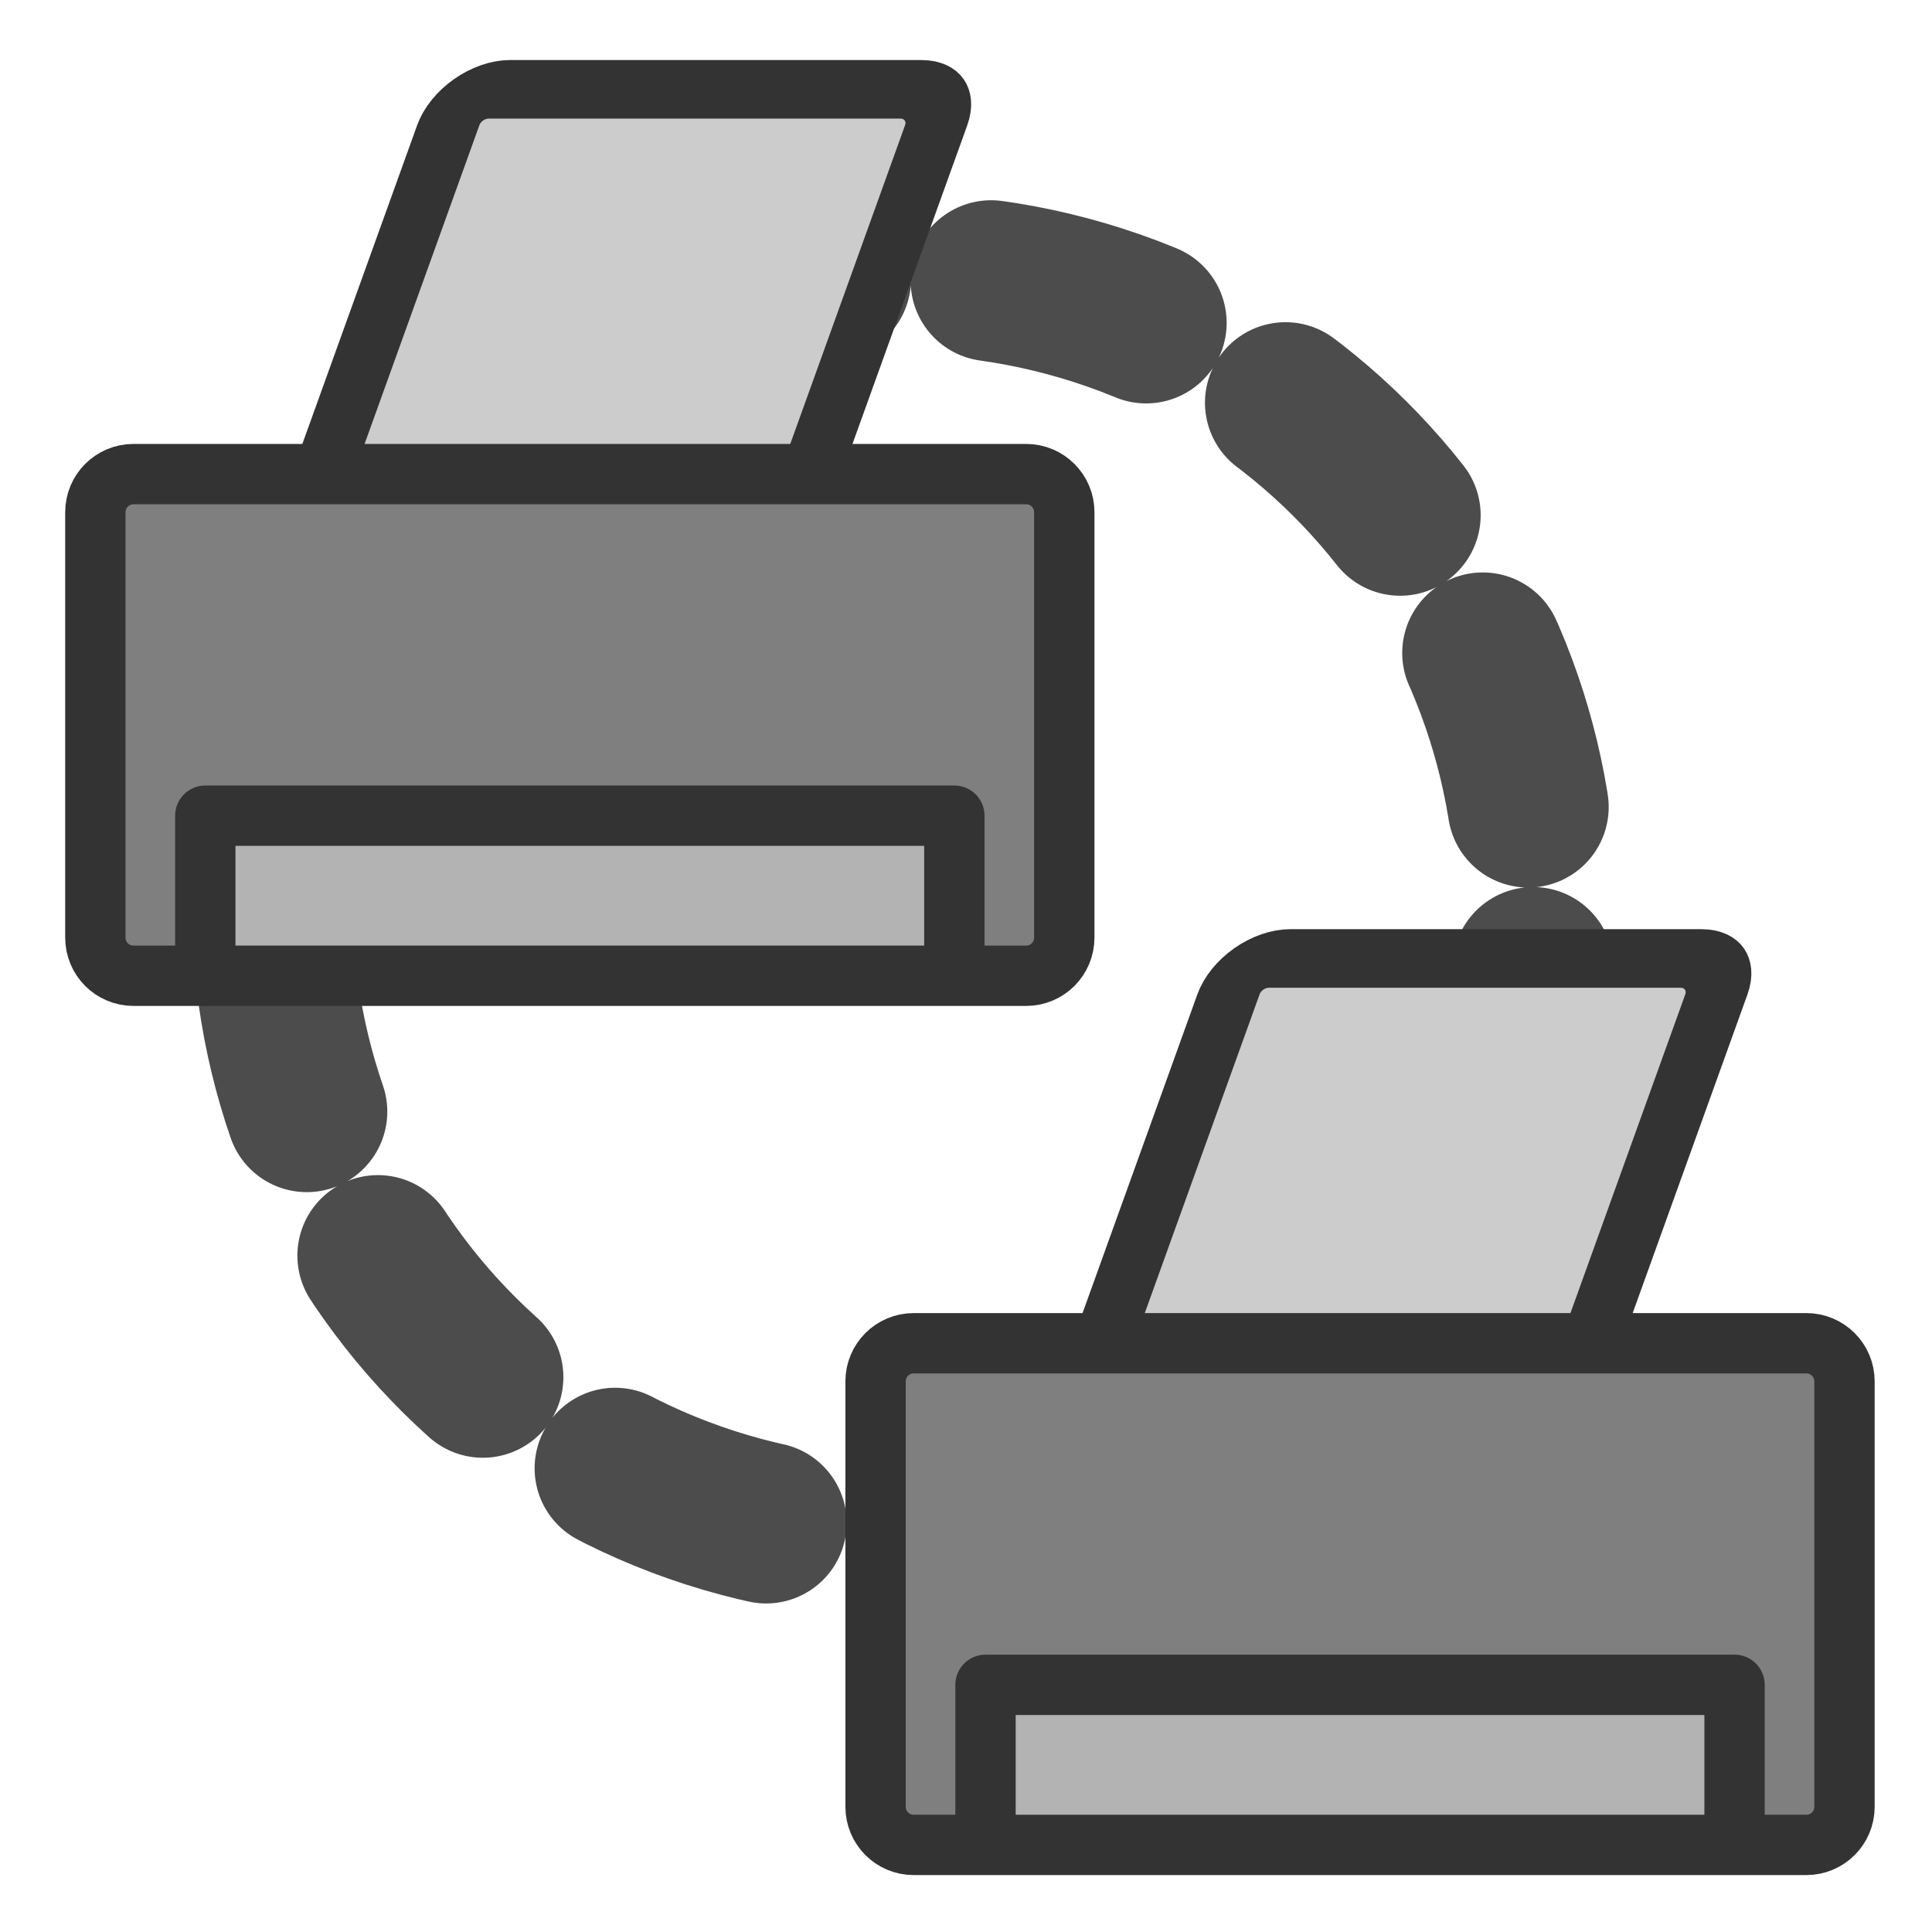 <?xml version="1.0" encoding="UTF-8" standalone="no"?>
<!DOCTYPE svg PUBLIC "-//W3C//DTD SVG 20010904//EN"
"http://www.w3.org/TR/2001/REC-SVG-20010904/DTD/svg10.dtd">
<svg
   sodipodi:docname="print_class.svg"
   height="60"
   sodipodi:version="0.32"
   width="60"
   _SVGFile__filename="scalable/devices/print_class.svg"
   version="1.0"
   y="0"
   x="0"
   inkscape:version="0.39"
   id="svg1"
   sodipodi:docbase="/home/danny/work/flat/newscale/devices"
   xmlns="http://www.w3.org/2000/svg"
   xmlns:cc="http://web.resource.org/cc/"
   xmlns:inkscape="http://www.inkscape.org/namespaces/inkscape"
   xmlns:sodipodi="http://sodipodi.sourceforge.net/DTD/sodipodi-0.dtd"
   xmlns:rdf="http://www.w3.org/1999/02/22-rdf-syntax-ns#"
   xmlns:dc="http://purl.org/dc/elements/1.1/"
   xmlns:xlink="http://www.w3.org/1999/xlink">
  <sodipodi:namedview
     bordercolor="#666666"
     inkscape:pageshadow="2"
     inkscape:window-y="0"
     pagecolor="#ffffff"
     inkscape:window-height="685"
     inkscape:zoom="6.9465337"
     inkscape:window-x="0"
     borderopacity="1.0"
     inkscape:cx="37.697540"
     inkscape:cy="17.844237"
     inkscape:window-width="1016"
     inkscape:pageopacity="0.0"
     id="base" />
  <defs
     id="defs3">
    <linearGradient
       id="linearGradient772">
      <stop
         style="stop-color:#000;stop-opacity:1;"
         id="stop773"
         offset="0" />
      <stop
         style="stop-color:#fff;stop-opacity:1;"
         id="stop774"
         offset="1" />
    </linearGradient>
    <linearGradient
       xlink:href="#linearGradient772"
       id="linearGradient775" />
  </defs>
  <path
     transform="matrix(0.874,0.234,-0.234,0.874,8.474,-4.053)"
     style="font-size:12;fill:none;fill-opacity:0.75;fill-rule:evenodd;stroke:#4c4c4c;stroke-width:5.528;stroke-linecap:round;stroke-linejoin:round;stroke-dasharray:5.528 5.528 ;stroke-dashoffset:0;stroke-opacity:1;"
     d="M 51.824,28.779 C 51.824,40.749 42.11,50.463 30.141,50.463 C 18.172,50.463 8.457,40.749 8.457,28.779 C 8.457,16.81 18.172,7.096 30.141,7.096 C 42.11,7.096 51.824,16.81 51.824,28.779 z "
     id="path1130" />
  <g
     id="g1611"
     transform="translate(49.694,-0.109)">
    <path
       transform="matrix(0.593,0,-0.201,0.558,-25.189,25.767)"
       style="font-size:12;fill:#cccccc;fill-rule:evenodd;stroke:#333333;stroke-width:3.259;stroke-linecap:round;stroke-linejoin:round;stroke-miterlimit:4;"
       d="M 28.185,7.362 C 27.077,7.362 26.185,8.254 26.185,9.362 L 26.185,28.699 C 26.185,29.807 27.077,30.699 28.185,30.699 L 49.737,30.699 C 50.845,30.699 51.737,29.807 51.737,28.699 L 51.737,9.362 C 51.737,8.254 50.845,7.362 49.737,7.362 L 28.185,7.362 z "
       id="path1603" />
    <rect
       style="font-size:12;fill:#7f7f7f;fill-rule:evenodd;stroke:none;stroke-width:3.125;stroke-linejoin:round;"
       sodipodi:fill-cmyk="(0 0 0 0.5)"
       rx="3.371"
       height="26.272"
       width="50.745"
       y="27.079"
       x="4.53"
       id="rect1604"
       ry="3.371"
       transform="matrix(0.593,0,0,0.593,-25.189,25.767)" />
    <path
       style="font-size:12;fill:#b3b3b3;fill-rule:evenodd;stroke:#333333;stroke-width:3.16;stroke-linecap:round;stroke-linejoin:round;stroke-miterlimit:4;"
       d="M 49.516,53.246 L 49.516,44.968 L 10.288,44.968 L 10.288,53.246"
       id="path1605"
       transform="matrix(0.593,0,0,0.593,-25.189,25.767)" />
    <path
       style="font-size:12;fill:none;fill-rule:evenodd;stroke:#333333;stroke-width:3.16;stroke-linecap:round;stroke-linejoin:round;stroke-miterlimit:4;"
       d="M 6.53,27.079 C 5.422,27.079 4.53,27.971 4.53,29.079 L 4.53,51.351 C 4.53,52.459 5.422,53.351 6.53,53.351 L 53.274,53.351 C 54.382,53.351 55.274,52.459 55.274,51.351 L 55.274,29.079 C 55.274,27.971 54.382,27.079 53.274,27.079 L 6.53,27.079 z "
       id="rect1560"
       transform="matrix(0.593,0,0,0.593,-25.189,25.767)" />
  </g>
  <g
     id="g1616"
     transform="translate(25.464,-27.101)">
    <path
       transform="matrix(0.593,0,-0.201,0.558,-25.189,25.767)"
       style="font-size:12;fill:#cccccc;fill-rule:evenodd;stroke:#333333;stroke-width:3.259;stroke-linecap:round;stroke-linejoin:round;stroke-miterlimit:4;"
       d="M 28.185,7.362 C 27.077,7.362 26.185,8.254 26.185,9.362 L 26.185,28.699 C 26.185,29.807 27.077,30.699 28.185,30.699 L 49.737,30.699 C 50.845,30.699 51.737,29.807 51.737,28.699 L 51.737,9.362 C 51.737,8.254 50.845,7.362 49.737,7.362 L 28.185,7.362 z "
       id="path1617" />
    <rect
       style="font-size:12;fill:#7f7f7f;fill-rule:evenodd;stroke:none;stroke-width:3.125;stroke-linejoin:round;"
       sodipodi:fill-cmyk="(0 0 0 0.5)"
       rx="3.371"
       height="26.272"
       width="50.745"
       y="27.079"
       x="4.53"
       id="rect1618"
       ry="3.371"
       transform="matrix(0.593,0,0,0.593,-25.189,25.767)" />
    <path
       style="font-size:12;fill:#b3b3b3;fill-rule:evenodd;stroke:#333333;stroke-width:3.16;stroke-linecap:round;stroke-linejoin:round;stroke-miterlimit:4;"
       d="M 49.516,53.246 L 49.516,44.968 L 10.288,44.968 L 10.288,53.246"
       id="path1619"
       transform="matrix(0.593,0,0,0.593,-25.189,25.767)" />
    <path
       style="font-size:12;fill:none;fill-rule:evenodd;stroke:#333333;stroke-width:3.16;stroke-linecap:round;stroke-linejoin:round;stroke-miterlimit:4;"
       d="M 6.53,27.079 C 5.422,27.079 4.53,27.971 4.53,29.079 L 4.53,51.351 C 4.53,52.459 5.422,53.351 6.53,53.351 L 53.274,53.351 C 54.382,53.351 55.274,52.459 55.274,51.351 L 55.274,29.079 C 55.274,27.971 54.382,27.079 53.274,27.079 L 6.53,27.079 z "
       id="path1620"
       transform="matrix(0.593,0,0,0.593,-25.189,25.767)" />
  </g>
</svg>
